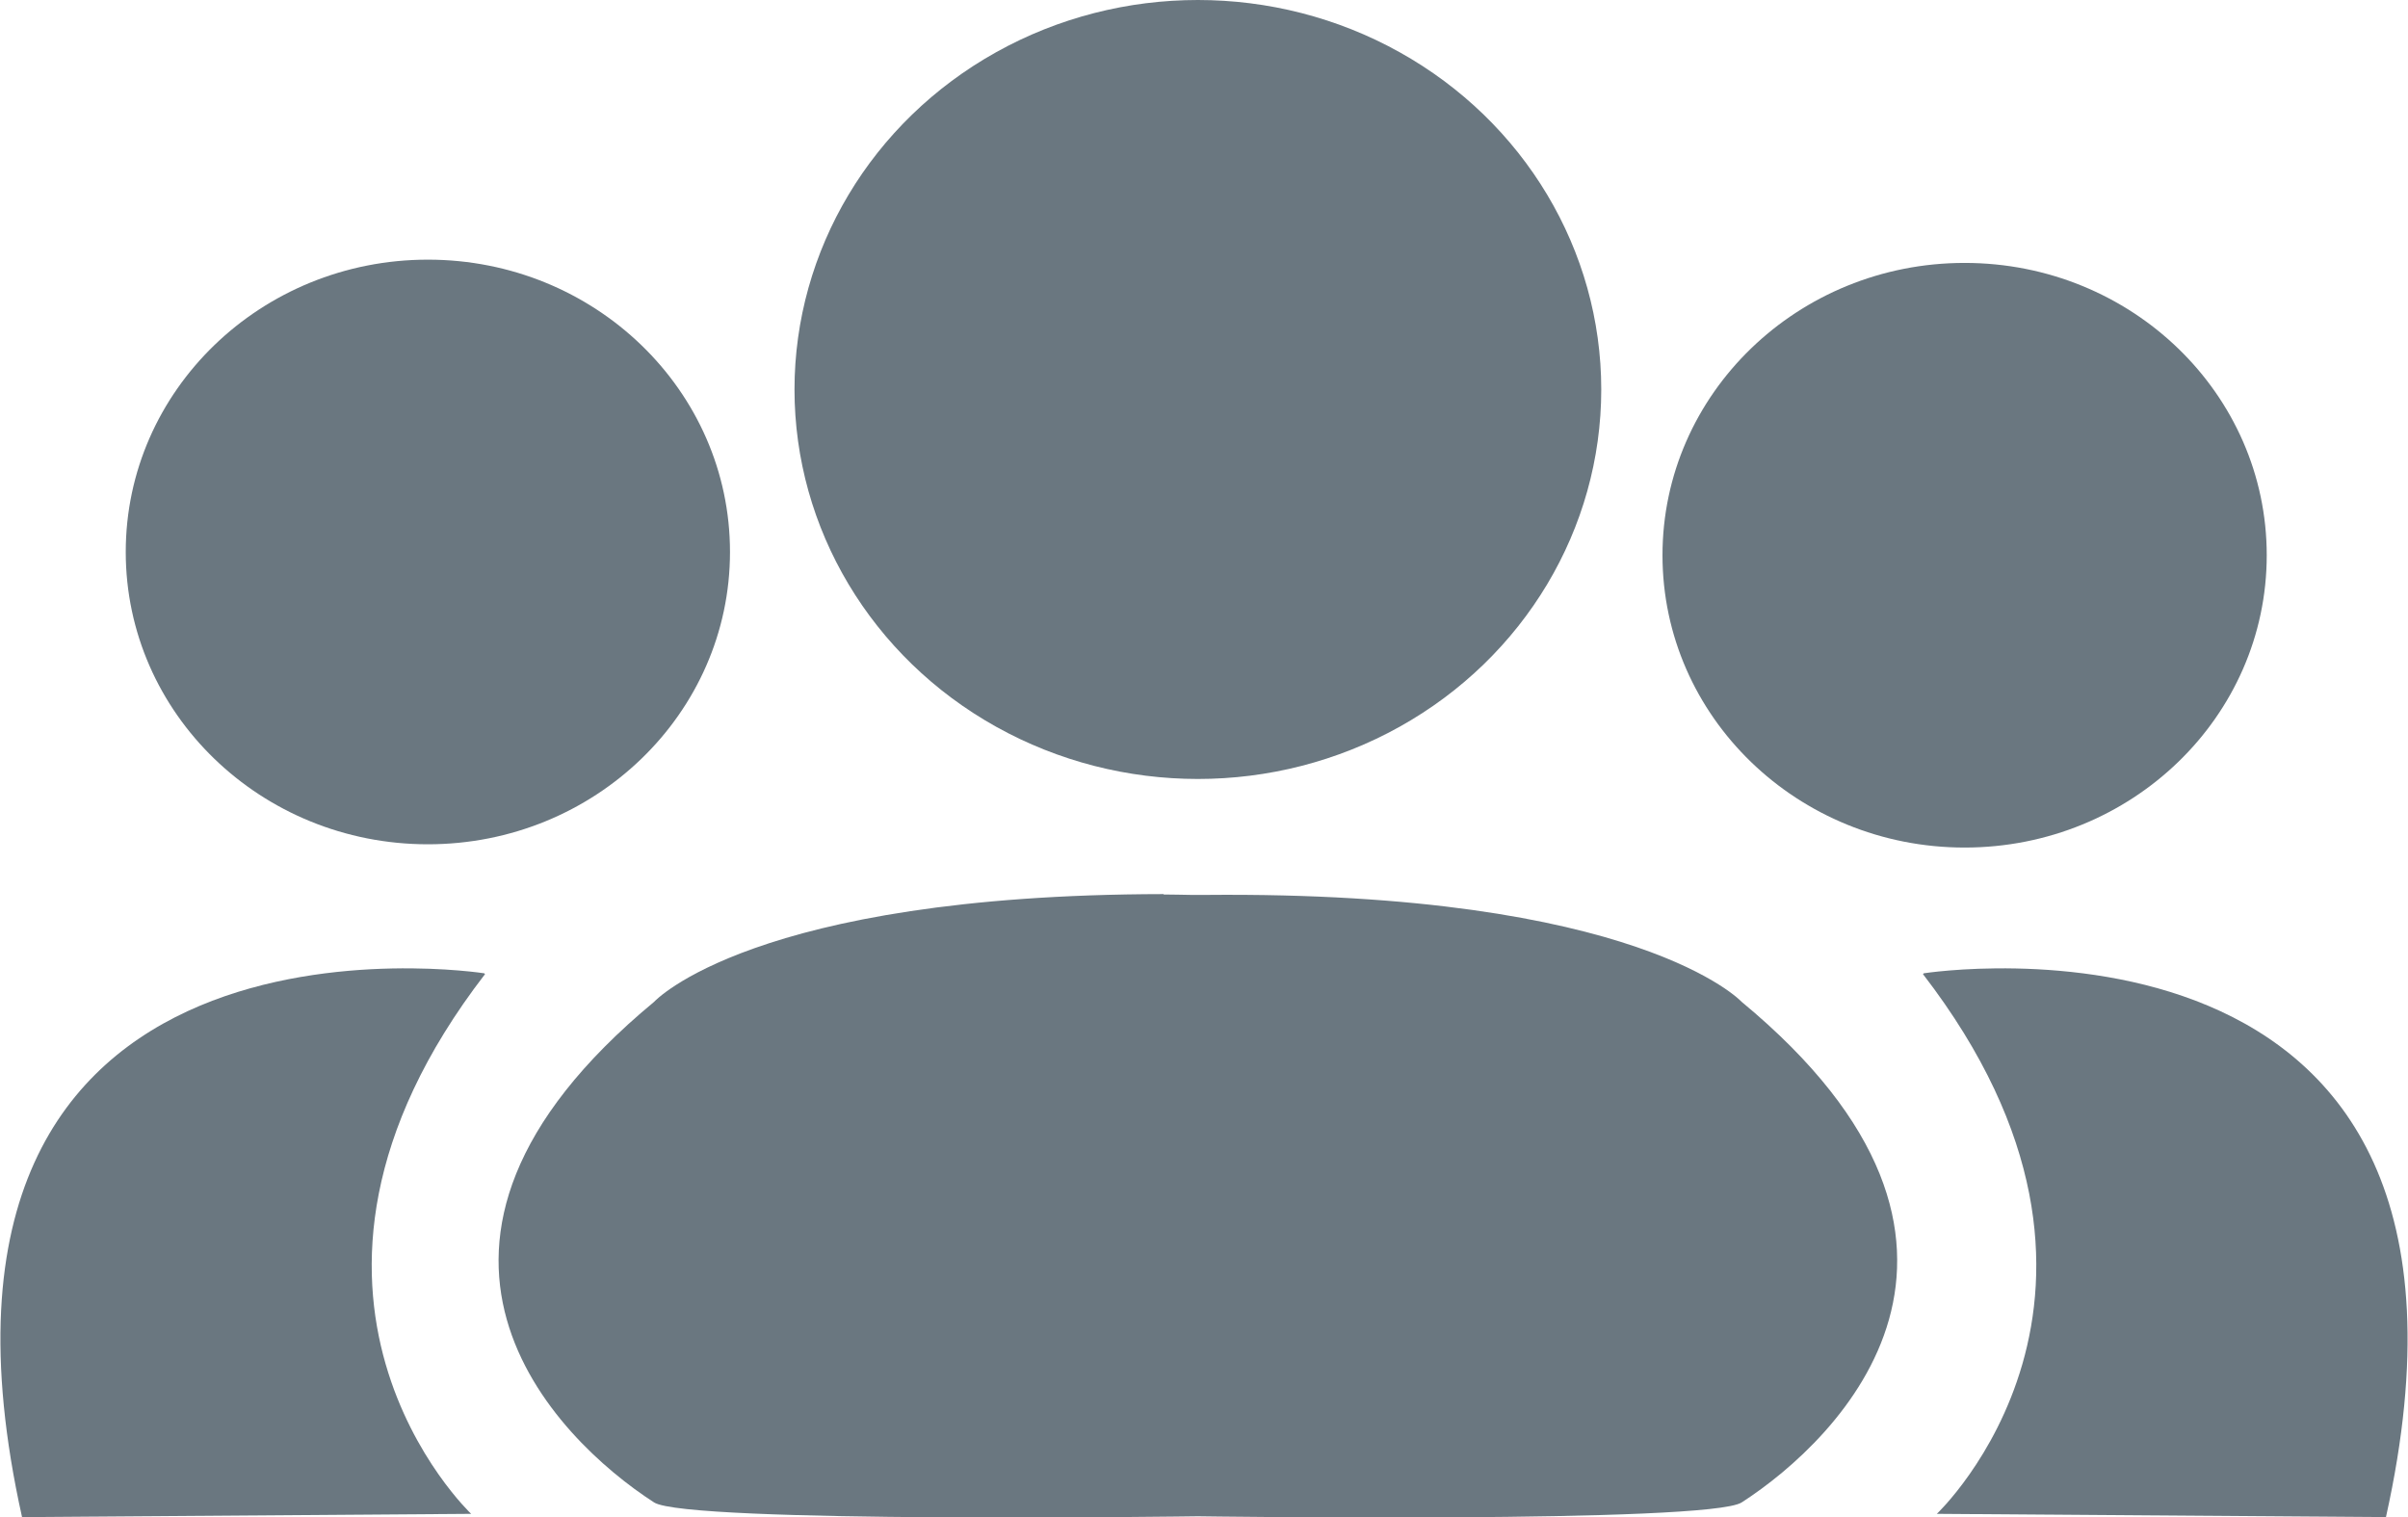 <?xml version="1.0" encoding="UTF-8" standalone="no"?>
<!-- Created with Inkscape (http://www.inkscape.org/) -->

<svg
   width="2.949mm"
   height="1.858mm"
   viewBox="0 0 2.949 1.858"
   version="1.1"
   id="svg1"
   xml:space="preserve"
   xmlns:inkscape="http://www.inkscape.org/namespaces/inkscape"
   xmlns:sodipodi="http://sodipodi.sourceforge.net/DTD/sodipodi-0.dtd"
   xmlns="http://www.w3.org/2000/svg"
   xmlns:svg="http://www.w3.org/2000/svg"><sodipodi:namedview
     id="namedview1"
     pagecolor="#ffffff"
     bordercolor="#000000"
     borderopacity="0.25"
     inkscape:showpageshadow="2"
     inkscape:pageopacity="0.0"
     inkscape:pagecheckerboard="0"
     inkscape:deskcolor="#d1d1d1"
     inkscape:document-units="mm" /><defs
     id="defs1" /><g
     inkscape:groupmode="layer"
     id="layer2"
     inkscape:label="Capa 2"
     style="opacity:1"
     transform="translate(-70.255,-93.706)"><g
       id="g23"
       inkscape:export-filename="comunity-mobile.svg"
       inkscape:export-xdpi="96"
       inkscape:export-ydpi="96"
       style="fill:#6a7780;fill-opacity:1"><ellipse
         style="fill:#6a7780;fill-opacity:1;stroke-width:0.279;stroke-dasharray:none"
         id="path18"
         cx="71.722"
         cy="94.183"
         rx="0.494"
         ry="0.477" /><ellipse
         style="fill:#6a7780;fill-opacity:1;stroke-width:0.209;stroke-dasharray:none"
         id="ellipse19"
         cx="72.661"
         cy="94.386"
         rx="0.37"
         ry="0.358" /><ellipse
         style="fill:#6a7780;fill-opacity:1;stroke-width:0.209;stroke-dasharray:none"
         id="ellipse20"
         cx="70.779"
         cy="94.382"
         rx="0.37"
         ry="0.358" /><path
         style="fill:#6a7780;fill-opacity:1;stroke-width:0.24;stroke-dasharray:none"
         d="m 70.848,94.898 c 0,0 -0.74,-0.116 -0.566,0.666 l 0.55,-0.004 c 0,0 -0.285,-0.269 0.017,-0.661 z"
         id="path20" /><path
         style="fill:#6a7780;fill-opacity:1;stroke-width:0.24;stroke-dasharray:none"
         d="m 72.611,94.898 c 0,0 0.74,-0.116 0.566,0.666 l -0.55,-0.004 c 0,0 0.285,-0.269 -0.017,-0.661 z"
         id="path21" /><path
         id="path22"
         style="fill:#6a7780;fill-opacity:1;stroke-width:0.24;stroke-dasharray:none"
         d="m 71.68,94.801 c -0.504,6.66e-4 -0.624,0.132 -0.624,0.132 -0.36,0.298 -0.121,0.535 0,0.613 0.04,0.026 0.666,0.017 0.666,0.017 0,0 0.626,0.009 0.666,-0.017 0.121,-0.078 0.36,-0.315 0,-0.613 0,0 -0.126,-0.136 -0.657,-0.131 -0.006,-8.6e-5 -0.011,5.4e-5 -0.017,0 -0.011,-1.1e-4 -0.023,-5.31e-4 -0.034,-5.17e-4 z" /></g></g></svg>
